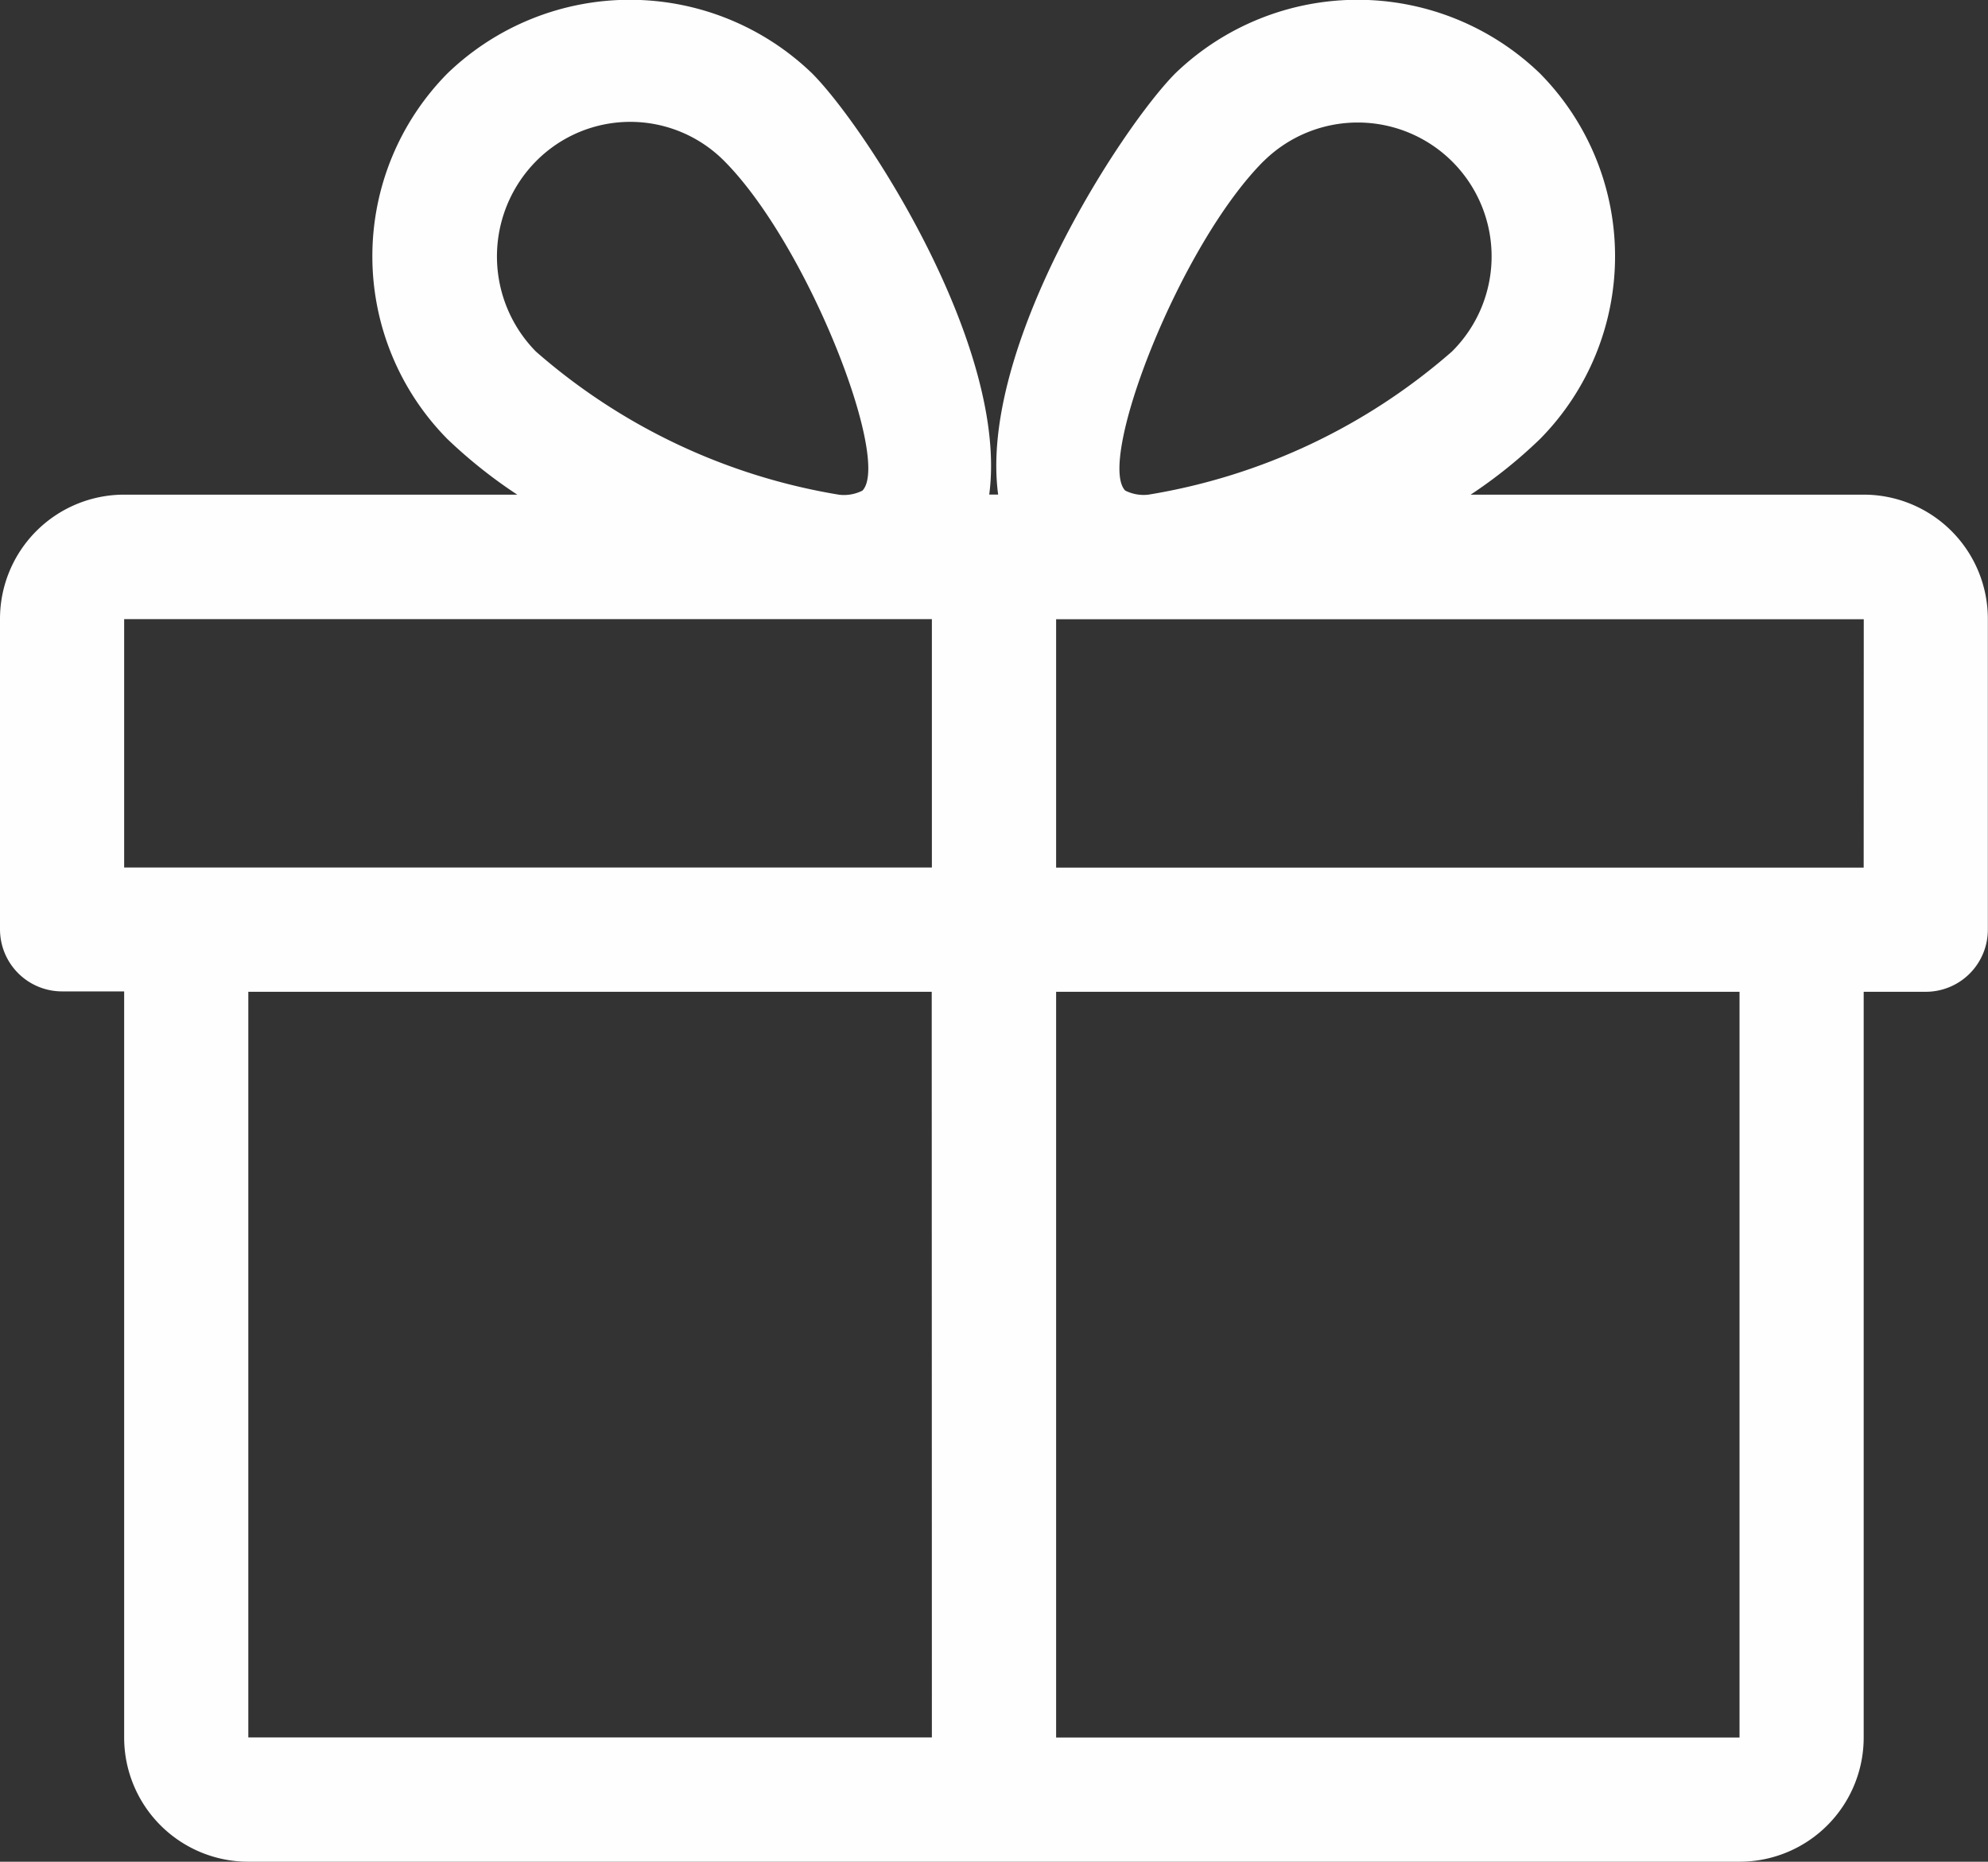 <svg xmlns="http://www.w3.org/2000/svg" width="25.619" height="23.986" viewBox="0 0 25.619 23.986">
  <rect x="0" y="0" width="25.619" height="23.986" fill="#333333" stroke="none"/>
  <g id="gift_1_" data-name="gift (1)" transform="translate(0 -16.314)">
    <g id="Group_2" data-name="Group 2" transform="translate(0 16.314)">
      <path id="Path_4" data-name="Path 4" d="M24.018,22.687H18.952a6.221,6.221,0,0,0,.893-.716,3.35,3.35,0,0,0,0-4.711,3.385,3.385,0,0,0-4.7,0c-.693.7-2.536,3.532-2.282,5.426h-.115c.253-1.894-1.588-4.73-2.282-5.426a3.385,3.385,0,0,0-4.7,0,3.351,3.351,0,0,0,0,4.711,6.336,6.336,0,0,0,.9.716H1.6a1.6,1.6,0,0,0-1.6,1.6v4a.8.8,0,0,0,.8.8h.8V38.7a1.6,1.6,0,0,0,1.6,1.6H22.417a1.6,1.6,0,0,0,1.6-1.6V29.092h.8a.8.8,0,0,0,.8-.8v-4A1.6,1.6,0,0,0,24.018,22.687ZM6.909,18.39a1.707,1.707,0,0,1,2.426,0c1.079,1.086,2.152,3.859,1.779,4.245a.528.528,0,0,1-.3.053,7.873,7.873,0,0,1-3.908-1.845A1.746,1.746,0,0,1,6.909,18.39Zm5.1,20.309H3.2V29.092h8.807Zm0-11.208H1.6v-3.2H12.009Zm4.275-9.1a1.725,1.725,0,0,1,2.426,2.453A7.873,7.873,0,0,1,14.8,22.687a.526.526,0,0,1-.3-.053C14.132,22.249,15.2,19.475,16.284,18.39ZM22.417,38.7H13.61V29.092h8.807Zm1.6-11.208H13.61v-3.2H24.018Z" transform="translate(0 -16.314)" fill="#fefefe"/>
    </g>
  </g>
</svg>
